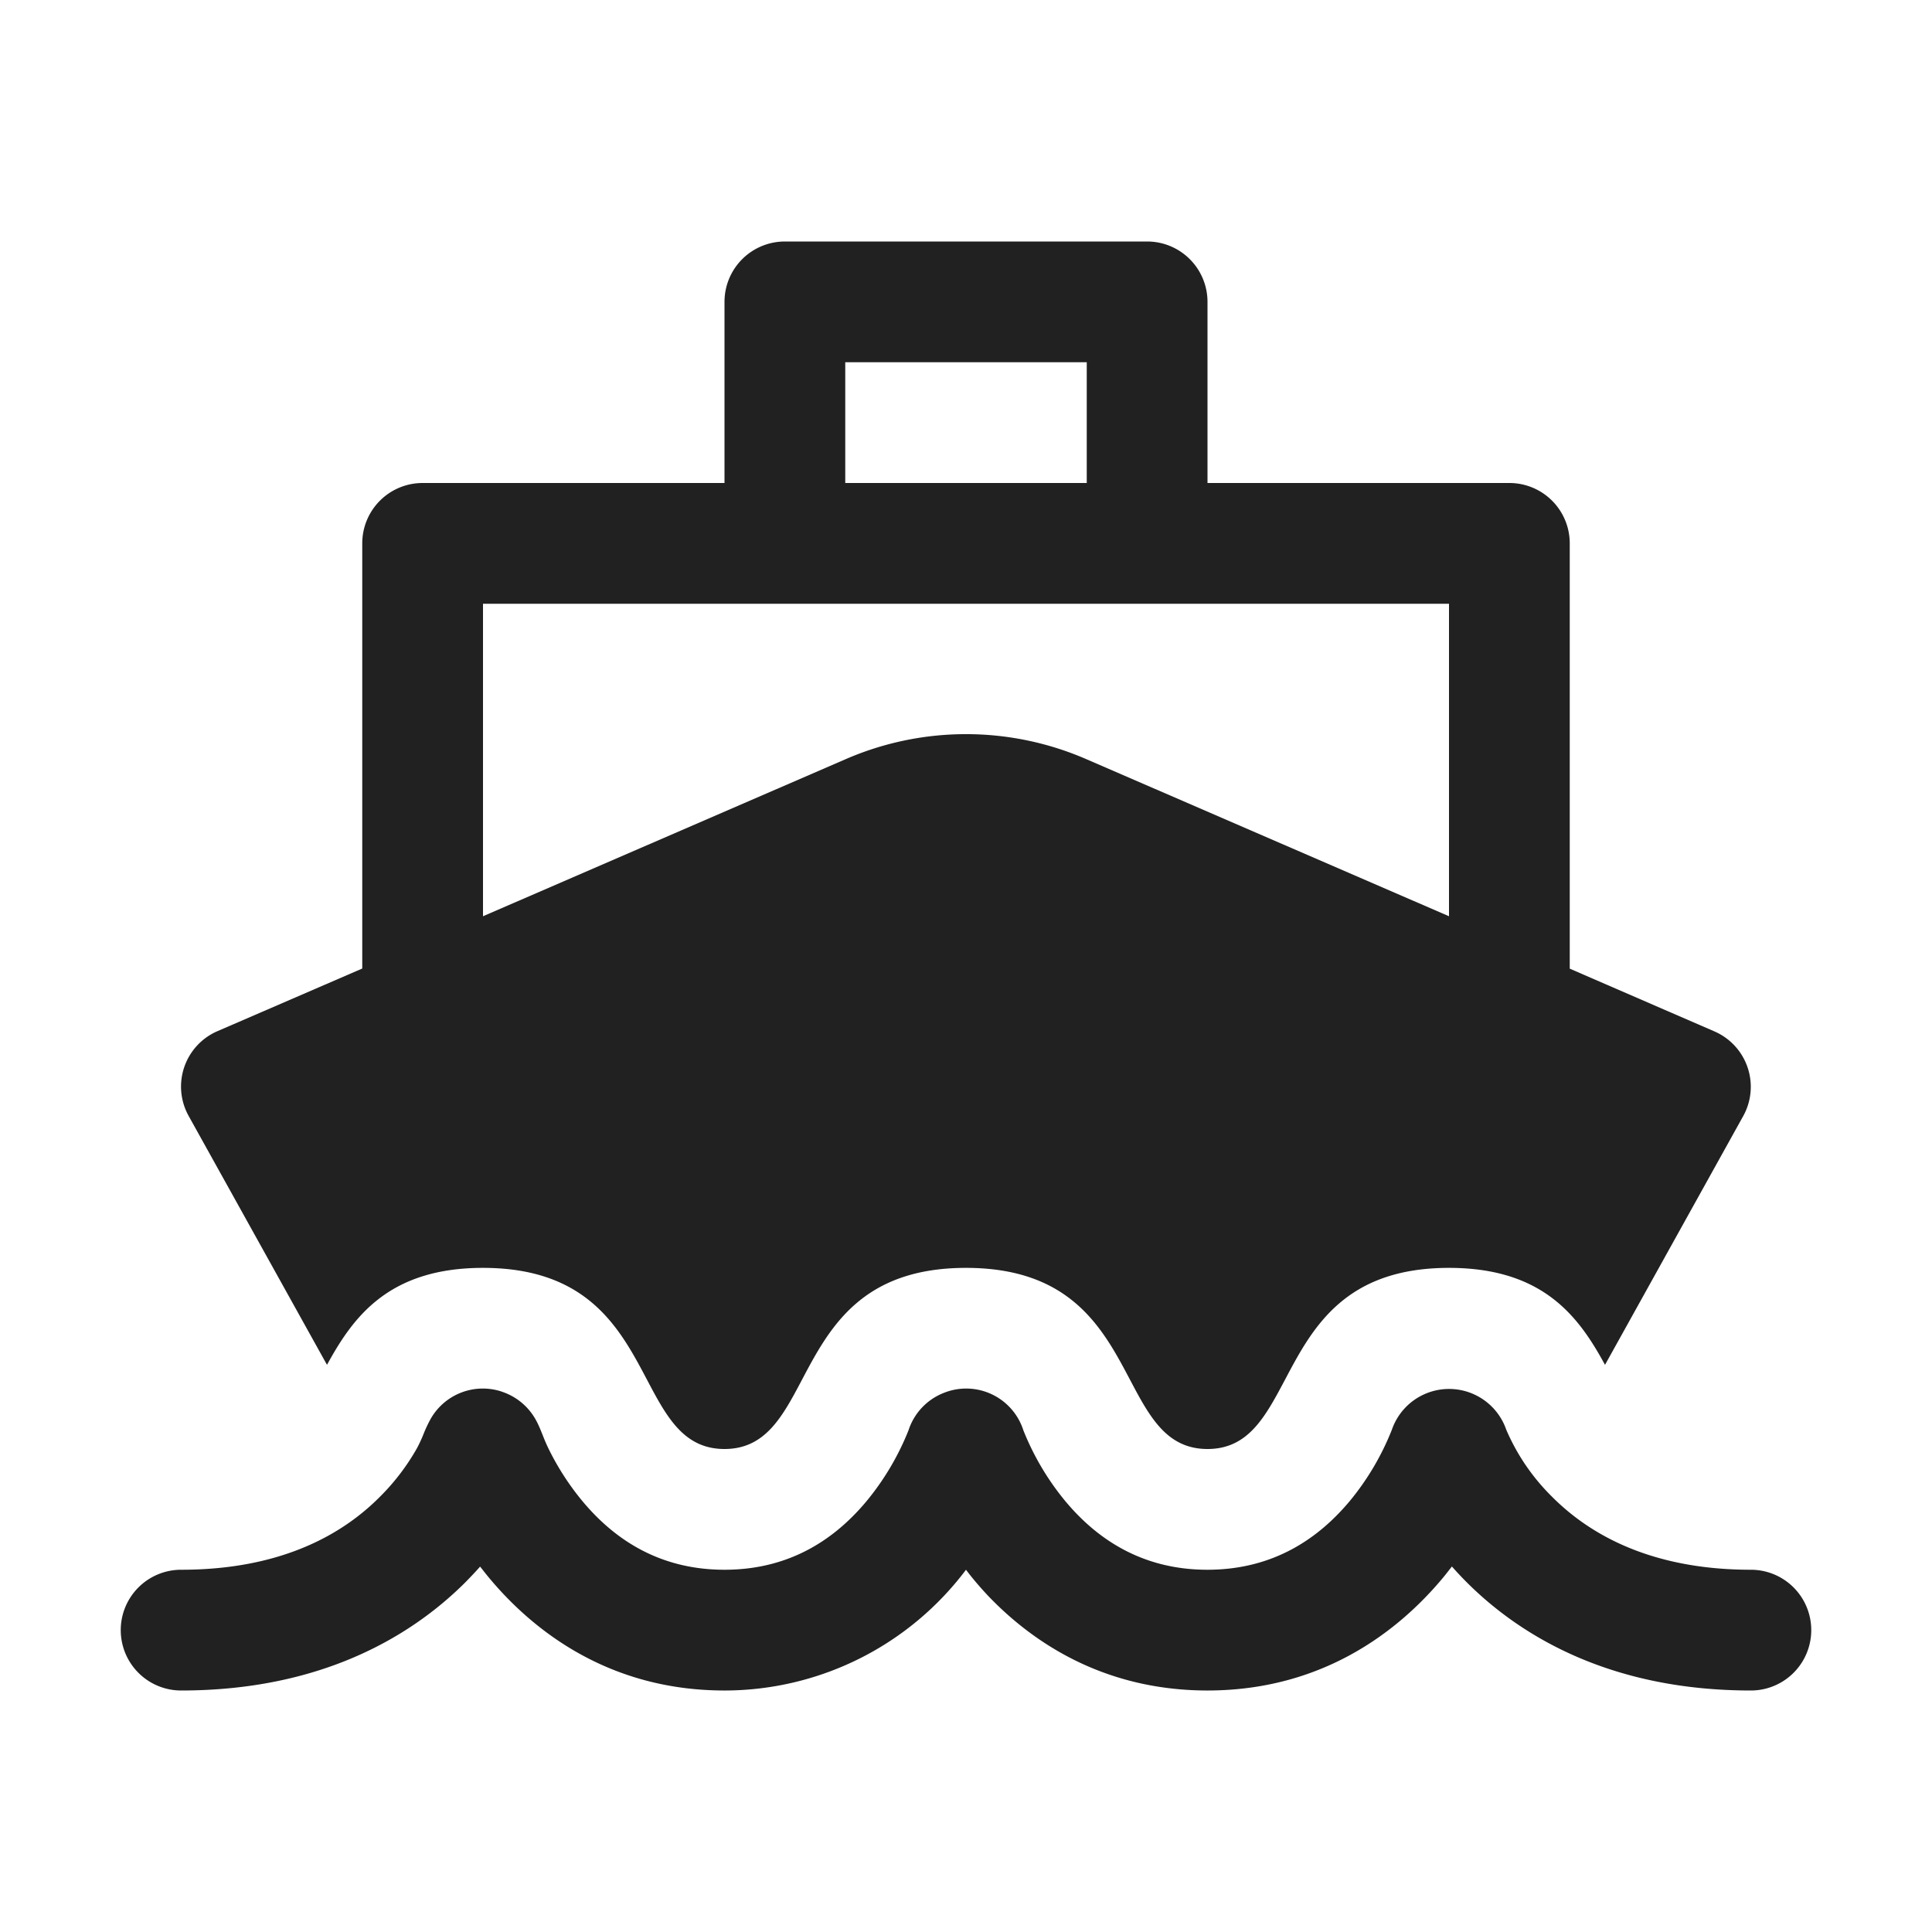 <svg viewBox="0 0 16 16" fill="none" xmlns="http://www.w3.org/2000/svg" height="1em" width="1em">
  <path d="M6 2.5a.5.5 0 0 1 .5-.5h3a.5.5 0 0 1 .5.5V4h2.5a.5.5 0 0 1 .5.5v3.522l1.199.52a.5.5 0 0 1 .238.7l-1.145 2.061c-.214-.392-.506-.803-1.292-.803-.867 0-1.133.501-1.357.924-.164.309-.305.576-.643.576s-.48-.267-.643-.576C9.133 11 8.867 10.5 8 10.5s-1.133.501-1.357.924C6.48 11.733 6.338 12 6 12s-.48-.267-.643-.576C5.133 11 4.867 10.5 4 10.5c-.786 0-1.078.412-1.292.803l-1.145-2.06A.5.5 0 0 1 1.8 8.54L3 8.021V4.5a.5.5 0 0 1 .5-.5H6V2.5Zm2.994 3.786L12 7.588V5H4v2.588l3.006-1.302a2.5 2.5 0 0 1 1.988 0ZM7 4h2V3H7v1Zm-2.947 9.07c.376.45 1.003.927 1.938.93h.017A2.503 2.503 0 0 0 8 13c.06.08.123.152.187.22.384.4.972.777 1.804.78h-.136.153c.936-.003 1.563-.48 1.939-.93.027-.032.052-.065.077-.097.038.043.079.087.122.13.463.463 1.213.897 2.354.897a.5.5 0 1 0 0-1c-.859 0-1.359-.316-1.646-.604a1.747 1.747 0 0 1-.38-.556.501.501 0 0 0-.947 0 2.194 2.194 0 0 1-.348.59c-.249.298-.62.57-1.18.57-.559 0-.93-.272-1.178-.57a2.197 2.197 0 0 1-.346-.585.497.497 0 0 0-.658-.31.497.497 0 0 0-.293.31 2.198 2.198 0 0 1-.346.585C6.93 12.728 6.56 13 6 13c-.56 0-.93-.272-1.178-.57a2.197 2.197 0 0 1-.273-.42 1.444 1.444 0 0 1-.05-.113c-.02-.05-.04-.102-.067-.148a.5.5 0 0 0-.274-.223l-.005-.002a.497.497 0 0 0-.585.224 1.1 1.1 0 0 0-.06.127 1.21 1.21 0 0 1-.054.117 1.85 1.85 0 0 1-.308.404C2.86 12.684 2.36 13 1.5 13a.5.5 0 0 0 0 1c1.141 0 1.891-.434 2.354-.896.043-.044.084-.087.122-.13.025.031.05.064.077.096Z" fill="#212121"/>
</svg>
